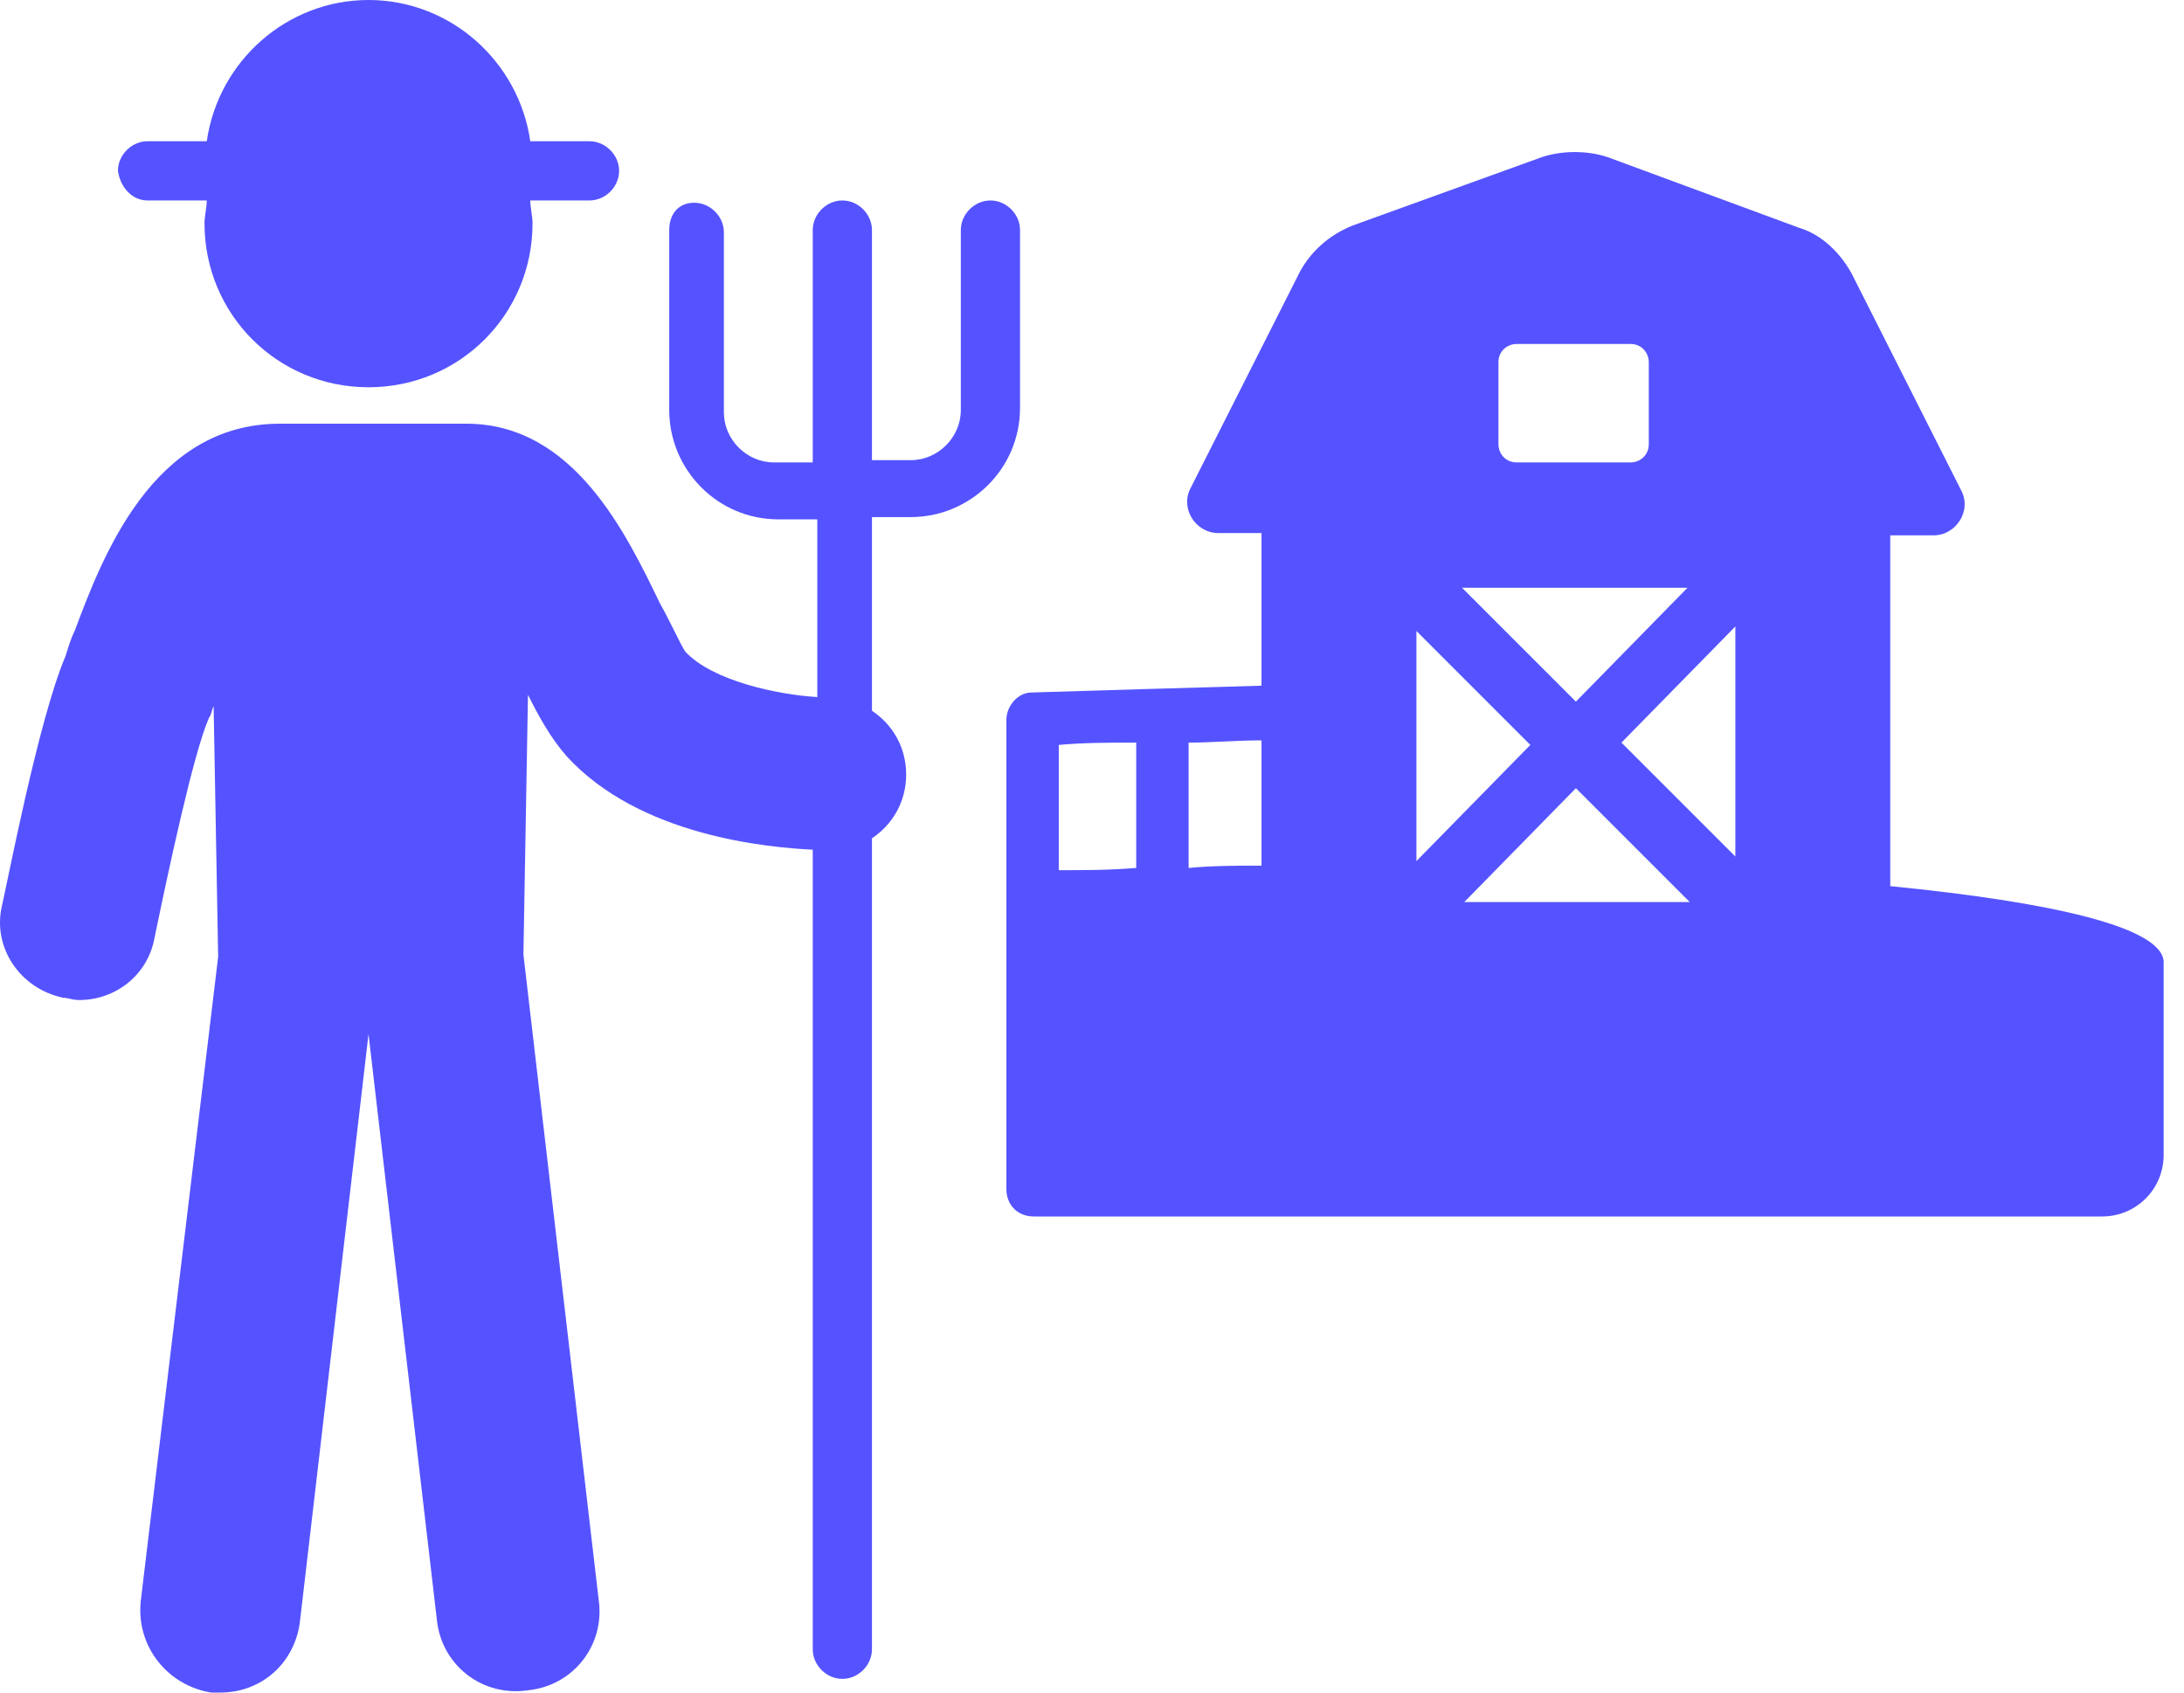 <svg width="80" height="62" viewBox="0 0 80 62" fill="none" xmlns="http://www.w3.org/2000/svg">
<path d="M69.24 32.46V19.61H70.826C71.66 19.61 72.245 18.692 71.827 17.941L67.822 10.013C67.405 9.262 66.737 8.595 65.903 8.345L58.893 5.758C58.142 5.507 57.224 5.507 56.473 5.758L49.547 8.261C48.713 8.595 48.045 9.179 47.628 9.93L43.623 17.857C43.205 18.608 43.79 19.526 44.624 19.526H46.209V25.117C43.289 25.201 40.452 25.284 37.782 25.367C37.281 25.367 36.864 25.868 36.864 26.369V43.559C36.864 44.143 37.281 44.56 37.865 44.56H77.001C78.252 44.56 79.254 43.559 79.254 42.307V35.214C79.17 33.962 75.165 33.044 69.24 32.46ZM41.62 31.793C40.619 31.876 39.701 31.876 38.783 31.876V27.287C39.701 27.203 40.619 27.203 41.62 27.203V31.793ZM46.209 31.709C45.292 31.709 44.457 31.709 43.539 31.793V27.203C44.374 27.203 45.292 27.12 46.209 27.12V31.709ZM54.888 13.268C54.888 12.851 55.222 12.6 55.555 12.6H59.728C60.145 12.6 60.395 12.934 60.395 13.268V16.272C60.395 16.689 60.061 16.939 59.728 16.939H55.555C55.138 16.939 54.888 16.606 54.888 16.272V13.268ZM61.814 21.529L57.725 25.701L53.553 21.529H61.814ZM51.884 23.114L56.056 27.287L51.884 31.542V23.114ZM53.636 33.044L57.725 28.872L61.897 33.044H53.636ZM63.566 31.375L59.394 27.203L63.566 22.948V31.375Z" fill="#5553FF"/>
<path d="M5.405 7.343H7.574C7.574 7.594 7.491 7.927 7.491 8.178C7.491 11.515 10.161 14.186 13.499 14.186C16.837 14.186 19.507 11.515 19.507 8.178C19.507 7.927 19.424 7.594 19.424 7.343H21.593C22.177 7.343 22.678 6.843 22.678 6.258C22.678 5.674 22.177 5.174 21.593 5.174H19.424C19.006 2.253 16.503 0 13.499 0C10.495 0 7.991 2.253 7.574 5.174H5.405C4.821 5.174 4.32 5.674 4.32 6.258C4.403 6.843 4.821 7.343 5.405 7.343Z" fill="#5553FF"/>
<path d="M37.364 8.428C37.364 7.844 36.864 7.343 36.279 7.343C35.695 7.343 35.195 7.844 35.195 8.428V15.02C35.195 16.021 34.36 16.856 33.359 16.856H31.94V8.428C31.94 7.844 31.44 7.343 30.855 7.343C30.271 7.343 29.771 7.844 29.771 8.428V16.939H28.352C27.351 16.939 26.516 16.105 26.516 15.104V8.511C26.516 7.927 26.016 7.427 25.432 7.427C24.847 7.427 24.514 7.844 24.514 8.428V15.02C24.514 17.19 26.266 19.025 28.519 19.025H29.938V25.534C28.519 25.451 26.099 24.95 25.098 23.865C24.931 23.615 24.514 22.697 24.18 22.113C22.928 19.526 21.009 15.521 17.087 15.521H10.245C5.572 15.521 3.736 20.444 2.734 23.114C2.567 23.448 2.484 23.782 2.401 24.032C1.399 26.369 0.231 32.544 0.064 33.211C-0.27 34.713 0.732 36.215 2.317 36.549C2.484 36.549 2.651 36.632 2.901 36.632C4.236 36.632 5.405 35.715 5.655 34.379C6.156 31.959 7.074 27.62 7.658 26.285C7.741 26.202 7.741 26.035 7.825 25.868L7.991 35.047L5.154 58.662C4.987 60.331 6.156 61.749 7.741 62C7.825 62 7.991 62 8.075 62C9.577 62 10.829 60.915 10.995 59.33L13.499 37.884L16.002 59.33C16.169 60.998 17.671 62.167 19.34 61.916C21.009 61.749 22.177 60.248 21.927 58.579L19.173 34.964L19.34 25.451C19.757 26.285 20.174 27.036 20.759 27.704C23.429 30.624 28.102 31.042 29.771 31.125V60.414C29.771 60.998 30.271 61.499 30.855 61.499C31.44 61.499 31.94 60.998 31.94 60.414V30.708C32.691 30.207 33.192 29.373 33.192 28.371C33.192 27.37 32.691 26.535 31.94 26.035V18.942H33.359C35.529 18.942 37.364 17.19 37.364 14.937V8.428Z" fill="#5553FF"/>
</svg>

